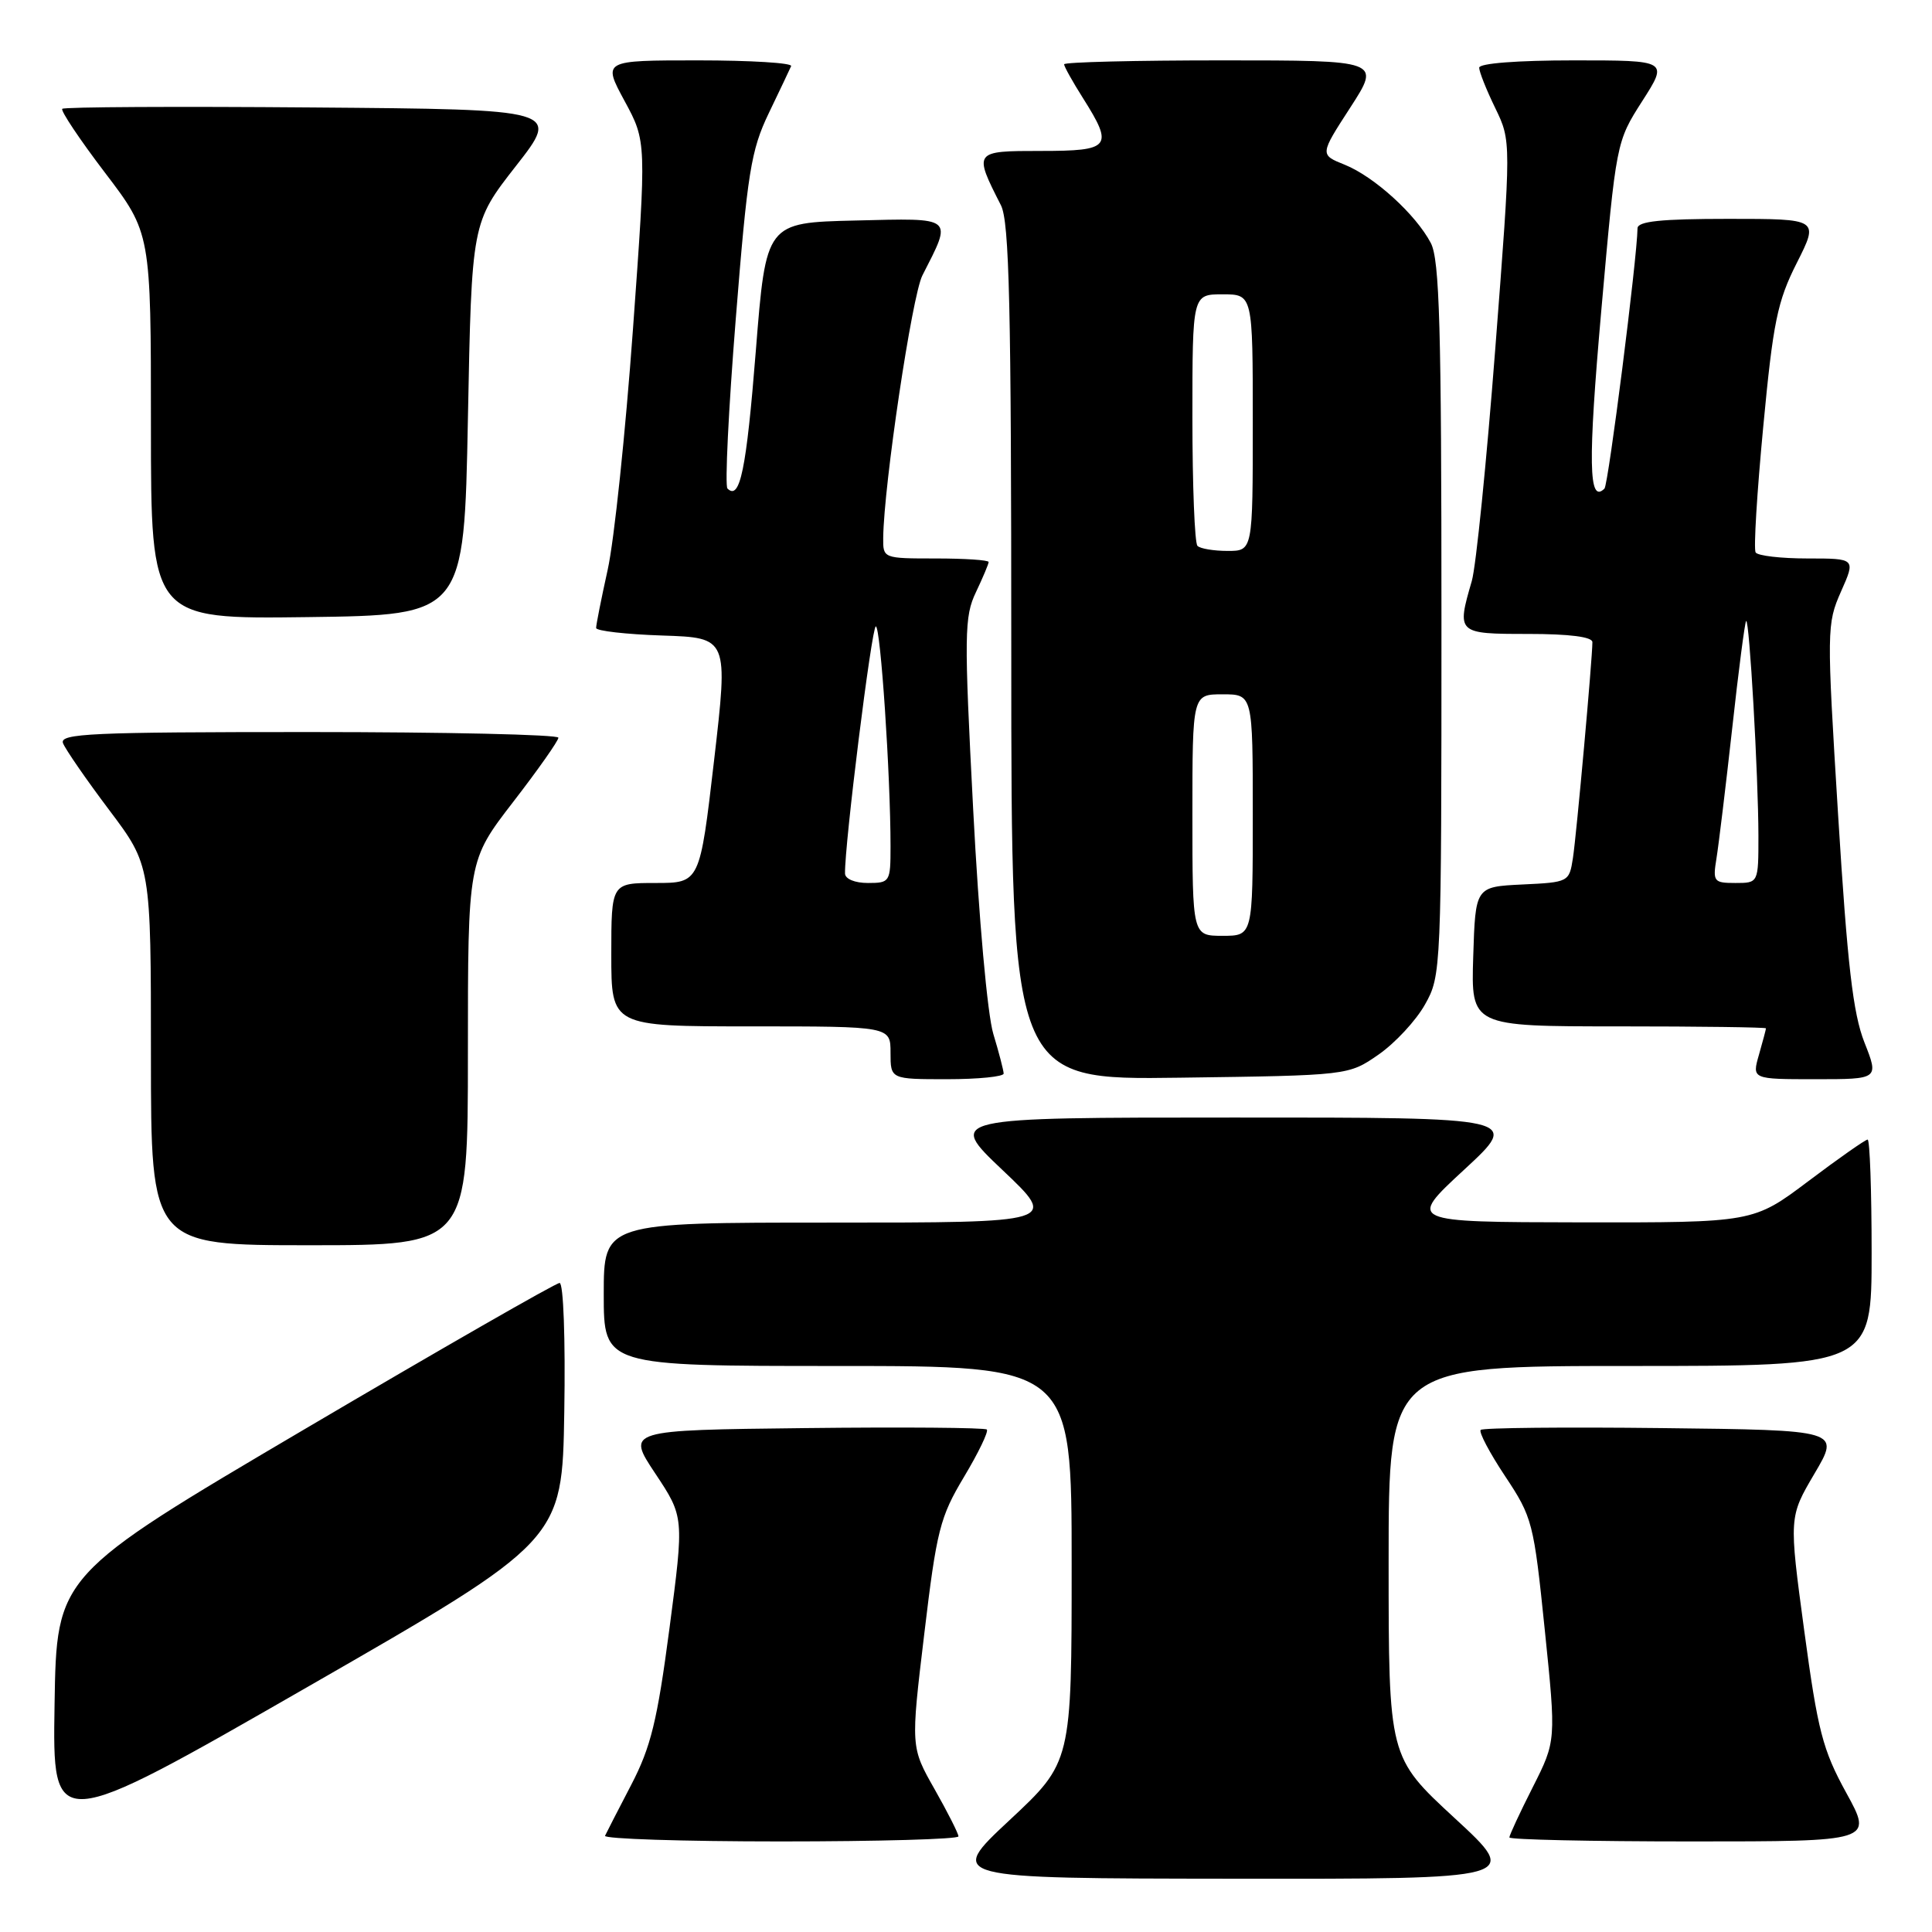 <?xml version="1.0" encoding="UTF-8" standalone="no"?>
<!DOCTYPE svg PUBLIC "-//W3C//DTD SVG 1.1//EN" "http://www.w3.org/Graphics/SVG/1.1/DTD/svg11.dtd" >
<svg xmlns="http://www.w3.org/2000/svg" xmlns:xlink="http://www.w3.org/1999/xlink" version="1.1" viewBox="0 0 256 256">
 <g >
 <path fill="currentColor"
d=" M 192.75 240.91 C 184.00 232.83 184.00 232.83 184.00 206.92 C 184.00 181.00 184.00 181.00 216.00 181.00 C 248.00 181.00 248.00 181.00 248.00 166.00 C 248.00 157.75 247.76 151.00 247.47 151.00 C 247.18 151.00 243.65 153.47 239.63 156.50 C 232.32 162.00 232.32 162.00 209.41 161.97 C 186.50 161.93 186.50 161.93 194.00 155.00 C 201.50 148.07 201.50 148.07 163.50 148.08 C 125.50 148.08 125.50 148.08 132.84 155.04 C 140.19 162.00 140.19 162.00 110.09 162.00 C 80.00 162.00 80.00 162.00 80.00 171.50 C 80.00 181.00 80.00 181.00 111.00 181.00 C 142.00 181.00 142.00 181.00 142.00 207.25 C 142.00 233.50 142.00 233.50 133.75 241.20 C 125.50 248.90 125.50 248.90 163.50 248.94 C 201.50 248.98 201.50 248.98 192.75 240.91 Z  M 127.00 243.33 C 127.00 242.96 125.58 240.15 123.84 237.08 C 120.67 231.50 120.67 231.50 122.47 216.50 C 124.11 202.75 124.55 201.02 127.74 195.69 C 129.65 192.50 131.01 189.68 130.76 189.42 C 130.50 189.17 119.66 189.08 106.66 189.23 C 83.01 189.50 83.01 189.50 86.83 195.25 C 90.65 201.00 90.65 201.00 88.71 215.75 C 87.09 228.04 86.24 231.50 83.64 236.50 C 81.92 239.80 80.36 242.84 80.17 243.25 C 79.99 243.66 90.45 244.00 103.42 244.00 C 116.39 244.00 127.00 243.70 127.00 243.33 Z  M 244.64 237.56 C 241.51 231.86 240.87 229.38 239.07 216.07 C 237.04 201.02 237.04 201.02 240.43 195.26 C 243.83 189.50 243.83 189.50 220.26 189.23 C 207.31 189.08 196.48 189.19 196.20 189.47 C 195.92 189.74 197.38 192.51 199.44 195.61 C 203.06 201.06 203.23 201.73 204.69 215.96 C 206.20 230.67 206.20 230.67 203.10 236.81 C 201.39 240.18 200.00 243.18 200.00 243.47 C 200.00 243.76 210.84 244.00 224.09 244.00 C 248.18 244.00 248.18 244.00 244.64 237.56 Z  M 74.77 187.07 C 74.93 177.41 74.66 170.00 74.15 170.00 C 73.65 170.00 58.45 178.72 40.37 189.37 C 7.50 208.74 7.50 208.74 7.23 225.84 C 6.95 242.94 6.95 242.94 40.73 223.54 C 74.50 204.14 74.50 204.14 74.77 187.07 Z  M 62.00 139.52 C 62.00 114.04 62.00 114.04 67.99 106.27 C 71.29 102.00 73.99 98.16 73.99 97.75 C 74.00 97.34 59.10 97.00 40.89 97.00 C 12.08 97.00 7.86 97.19 8.35 98.48 C 8.67 99.29 11.41 103.27 14.46 107.32 C 20.00 114.68 20.00 114.68 20.00 139.84 C 20.00 165.00 20.00 165.00 41.00 165.00 C 62.00 165.00 62.00 165.00 62.00 139.52 Z  M 132.99 142.25 C 132.98 141.84 132.37 139.47 131.62 137.00 C 130.84 134.42 129.70 121.72 128.95 107.24 C 127.74 83.99 127.77 81.71 129.32 78.46 C 130.24 76.52 131.00 74.72 131.00 74.47 C 131.00 74.21 127.85 74.00 124.00 74.00 C 117.02 74.00 117.00 73.99 117.03 71.25 C 117.11 64.27 120.85 39.18 122.22 36.50 C 126.23 28.63 126.56 28.90 113.33 29.22 C 101.50 29.50 101.50 29.50 100.15 46.50 C 98.90 62.22 98.05 66.38 96.39 64.73 C 96.04 64.37 96.53 54.28 97.49 42.29 C 99.04 22.82 99.51 19.91 101.86 15.01 C 103.31 11.99 104.65 9.18 104.83 8.76 C 105.02 8.34 99.47 8.00 92.51 8.00 C 79.85 8.00 79.85 8.00 82.76 13.38 C 85.67 18.75 85.67 18.75 83.87 43.63 C 82.88 57.31 81.38 71.65 80.52 75.50 C 79.67 79.35 78.98 82.82 78.99 83.21 C 78.99 83.60 82.94 84.05 87.75 84.21 C 96.50 84.50 96.50 84.50 94.62 100.75 C 92.73 117.00 92.73 117.00 86.87 117.00 C 81.00 117.00 81.00 117.00 81.00 126.50 C 81.00 136.00 81.00 136.00 99.50 136.00 C 118.00 136.00 118.00 136.00 118.00 139.50 C 118.00 143.00 118.00 143.00 125.50 143.00 C 129.62 143.00 133.00 142.66 132.99 142.25 Z  M 182.66 139.74 C 184.85 138.22 187.63 135.23 188.82 133.10 C 190.97 129.28 191.00 128.65 191.00 82.06 C 191.00 43.34 190.75 34.42 189.59 32.20 C 187.60 28.41 182.10 23.41 178.19 21.83 C 174.87 20.50 174.87 20.50 178.92 14.25 C 182.96 8.00 182.96 8.00 161.98 8.00 C 150.44 8.00 141.00 8.23 141.00 8.52 C 141.00 8.81 142.12 10.82 143.50 13.00 C 147.59 19.48 147.18 20.00 137.93 20.00 C 129.00 20.00 128.98 20.03 132.63 27.20 C 133.74 29.40 134.00 40.49 134.00 86.50 C 134.00 143.11 134.00 143.11 156.34 142.80 C 178.68 142.50 178.68 142.50 182.66 139.74 Z  M 247.04 138.11 C 245.53 134.27 244.79 127.84 243.56 108.01 C 242.04 83.41 242.05 82.68 243.94 78.39 C 245.89 74.00 245.89 74.00 239.50 74.00 C 235.99 74.00 232.90 73.64 232.63 73.20 C 232.35 72.76 232.81 65.26 233.64 56.53 C 234.95 42.66 235.51 39.93 238.09 34.83 C 241.03 29.00 241.03 29.00 229.01 29.00 C 220.08 29.00 217.00 29.32 216.98 30.25 C 216.93 34.24 213.12 64.21 212.60 64.74 C 210.49 66.84 210.40 61.32 212.18 41.14 C 214.16 18.79 214.16 18.79 217.61 13.39 C 221.06 8.00 221.06 8.00 208.53 8.00 C 201.07 8.00 196.00 8.39 196.00 8.97 C 196.00 9.51 196.96 11.92 198.13 14.32 C 200.25 18.70 200.25 18.70 198.14 46.10 C 196.98 61.17 195.58 75.07 195.02 76.99 C 193.00 83.94 193.06 84.00 202.50 84.00 C 207.98 84.00 211.00 84.39 211.00 85.09 C 211.00 87.27 208.90 110.58 208.42 113.70 C 207.93 116.87 207.86 116.91 201.71 117.20 C 195.50 117.50 195.50 117.50 195.21 126.75 C 194.92 136.00 194.92 136.00 214.46 136.00 C 225.21 136.00 234.00 136.12 234.00 136.26 C 234.00 136.40 233.58 137.97 233.07 139.76 C 232.14 143.00 232.14 143.00 240.56 143.00 C 248.97 143.00 248.97 143.00 247.04 138.11 Z  M 62.00 55.50 C 62.50 29.50 62.50 29.50 68.36 22.00 C 74.23 14.50 74.23 14.50 41.46 14.24 C 23.44 14.09 8.49 14.17 8.25 14.42 C 8.01 14.66 10.55 18.47 13.90 22.87 C 20.00 30.88 20.00 30.88 20.00 56.46 C 20.00 82.04 20.00 82.04 40.75 81.77 C 61.50 81.50 61.50 81.50 62.00 55.50 Z  M 111.97 115.75 C 111.89 112.03 115.51 83.00 116.05 83.00 C 116.68 83.00 118.00 102.71 118.00 112.16 C 118.00 116.87 117.92 117.00 115.00 117.00 C 113.28 117.00 111.99 116.47 111.97 115.75 Z  M 158.00 108.00 C 158.00 92.00 158.00 92.00 162.00 92.00 C 166.00 92.00 166.00 92.00 166.00 108.00 C 166.00 124.00 166.00 124.00 162.00 124.00 C 158.00 124.00 158.00 124.00 158.00 108.00 Z  M 158.67 72.33 C 158.30 71.97 158.00 64.32 158.00 55.33 C 158.00 39.00 158.00 39.00 162.00 39.00 C 166.00 39.00 166.00 39.00 166.00 56.00 C 166.00 73.00 166.00 73.00 162.67 73.00 C 160.83 73.00 159.03 72.70 158.67 72.33 Z  M 227.44 113.75 C 227.73 111.96 228.67 104.22 229.52 96.56 C 230.36 88.89 231.20 82.47 231.37 82.29 C 231.80 81.87 232.99 102.82 233.00 110.75 C 233.00 117.00 233.00 117.00 229.95 117.00 C 227.08 117.00 226.94 116.82 227.44 113.75 Z "/>
</g>
</svg>